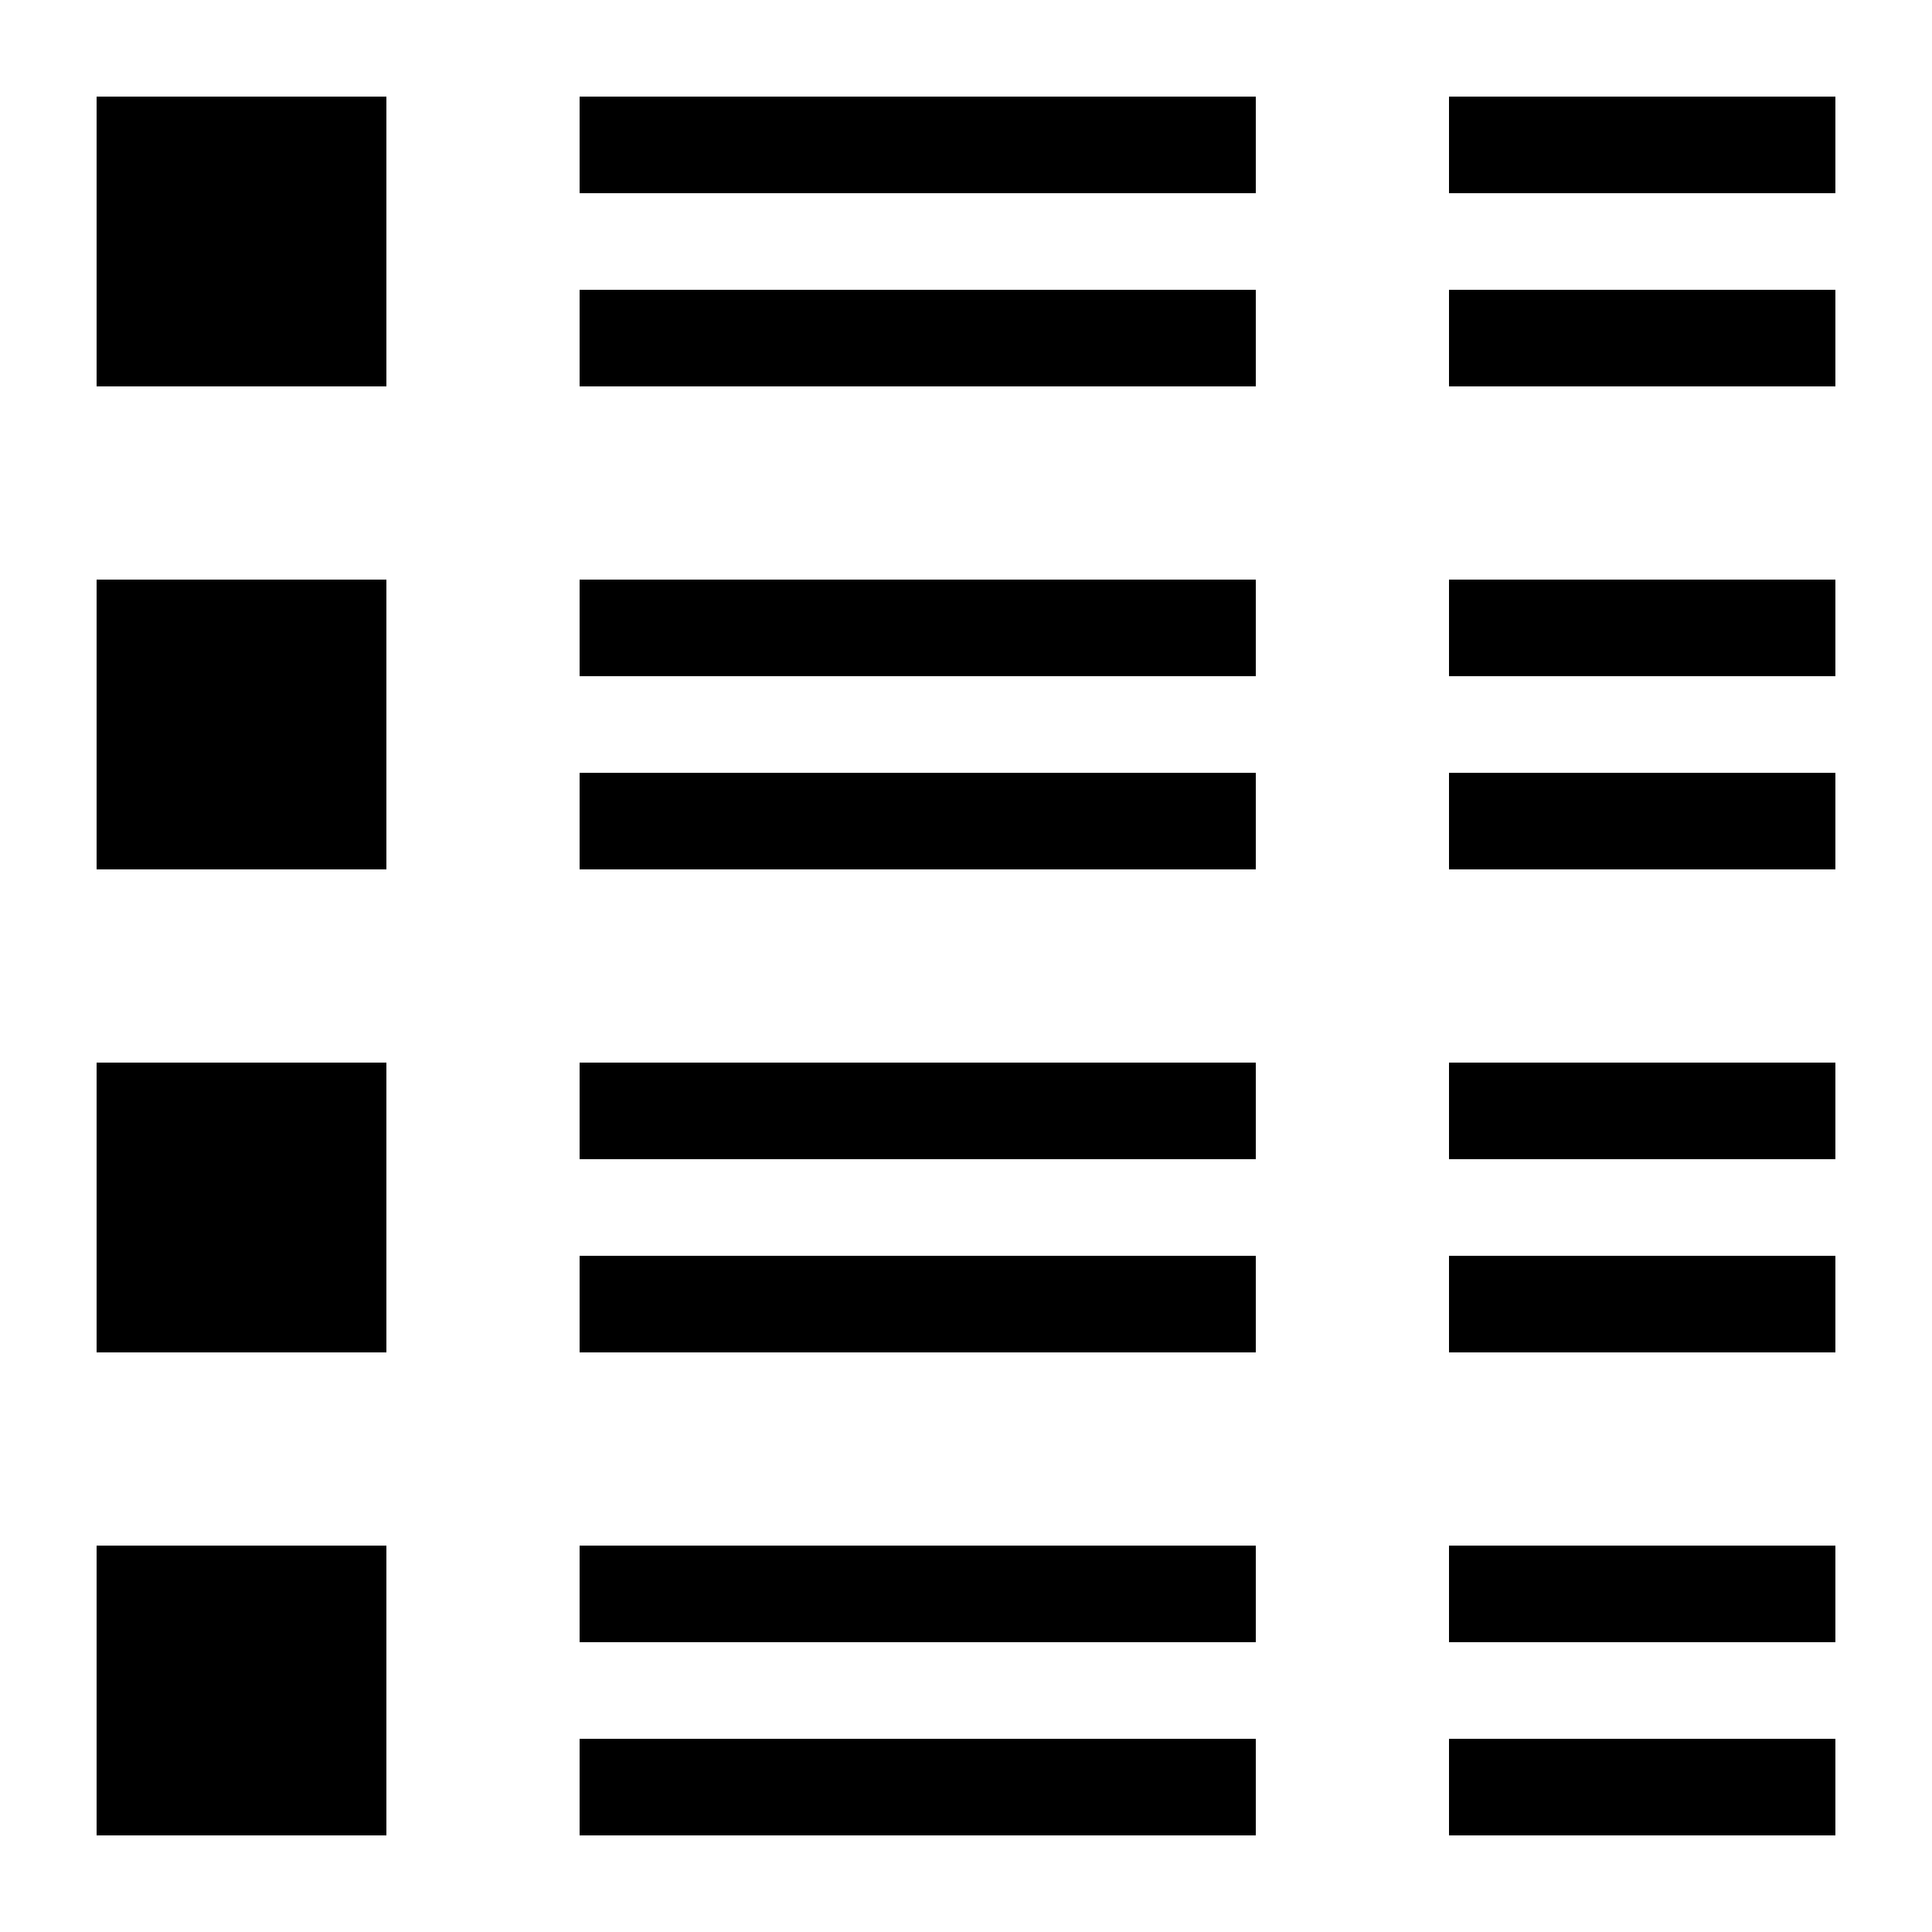 <?xml version="1.0" encoding="utf-8"?>
<!-- Generator: Adobe Illustrator 17.1.0, SVG Export Plug-In . SVG Version: 6.00 Build 0)  -->
<!DOCTYPE svg PUBLIC "-//W3C//DTD SVG 1.1 Tiny//EN" "http://www.w3.org/Graphics/SVG/1.1/DTD/svg11-tiny.dtd">
<svg version="1.1" baseProfile="tiny" id="Lag_1" xmlns="http://www.w3.org/2000/svg" xmlns:xlink="http://www.w3.org/1999/xlink"
	 x="0px" y="0px" viewBox="-41.5 676.5 20 20" xml:space="preserve">
<rect x="-40.5" y="677.5" width="3" height="3"/>
<rect x="-35.5" y="677.5" width="7" height="1"/>
<rect x="-35.5" y="679.5" width="7" height="1"/>
<rect x="-26.5" y="677.5" width="4" height="1"/>
<rect x="-26.5" y="679.5" width="4" height="1"/>
<rect x="-40.5" y="682.5" width="3" height="3"/>
<rect x="-35.5" y="682.5" width="7" height="1"/>
<rect x="-35.5" y="684.5" width="7" height="1"/>
<rect x="-26.5" y="682.5" width="4" height="1"/>
<rect x="-26.5" y="684.5" width="4" height="1"/>
<rect x="-40.5" y="687.5" width="3" height="3"/>
<rect x="-35.5" y="687.5" width="7" height="1"/>
<rect x="-35.5" y="689.5" width="7" height="1"/>
<rect x="-26.5" y="687.5" width="4" height="1"/>
<rect x="-26.5" y="689.5" width="4" height="1"/>
<rect x="-40.5" y="692.5" width="3" height="3"/>
<rect x="-35.5" y="692.5" width="7" height="1"/>
<rect x="-35.5" y="694.5" width="7" height="1"/>
<rect x="-26.5" y="692.5" width="4" height="1"/>
<rect x="-26.5" y="694.5" width="4" height="1"/>
</svg>
